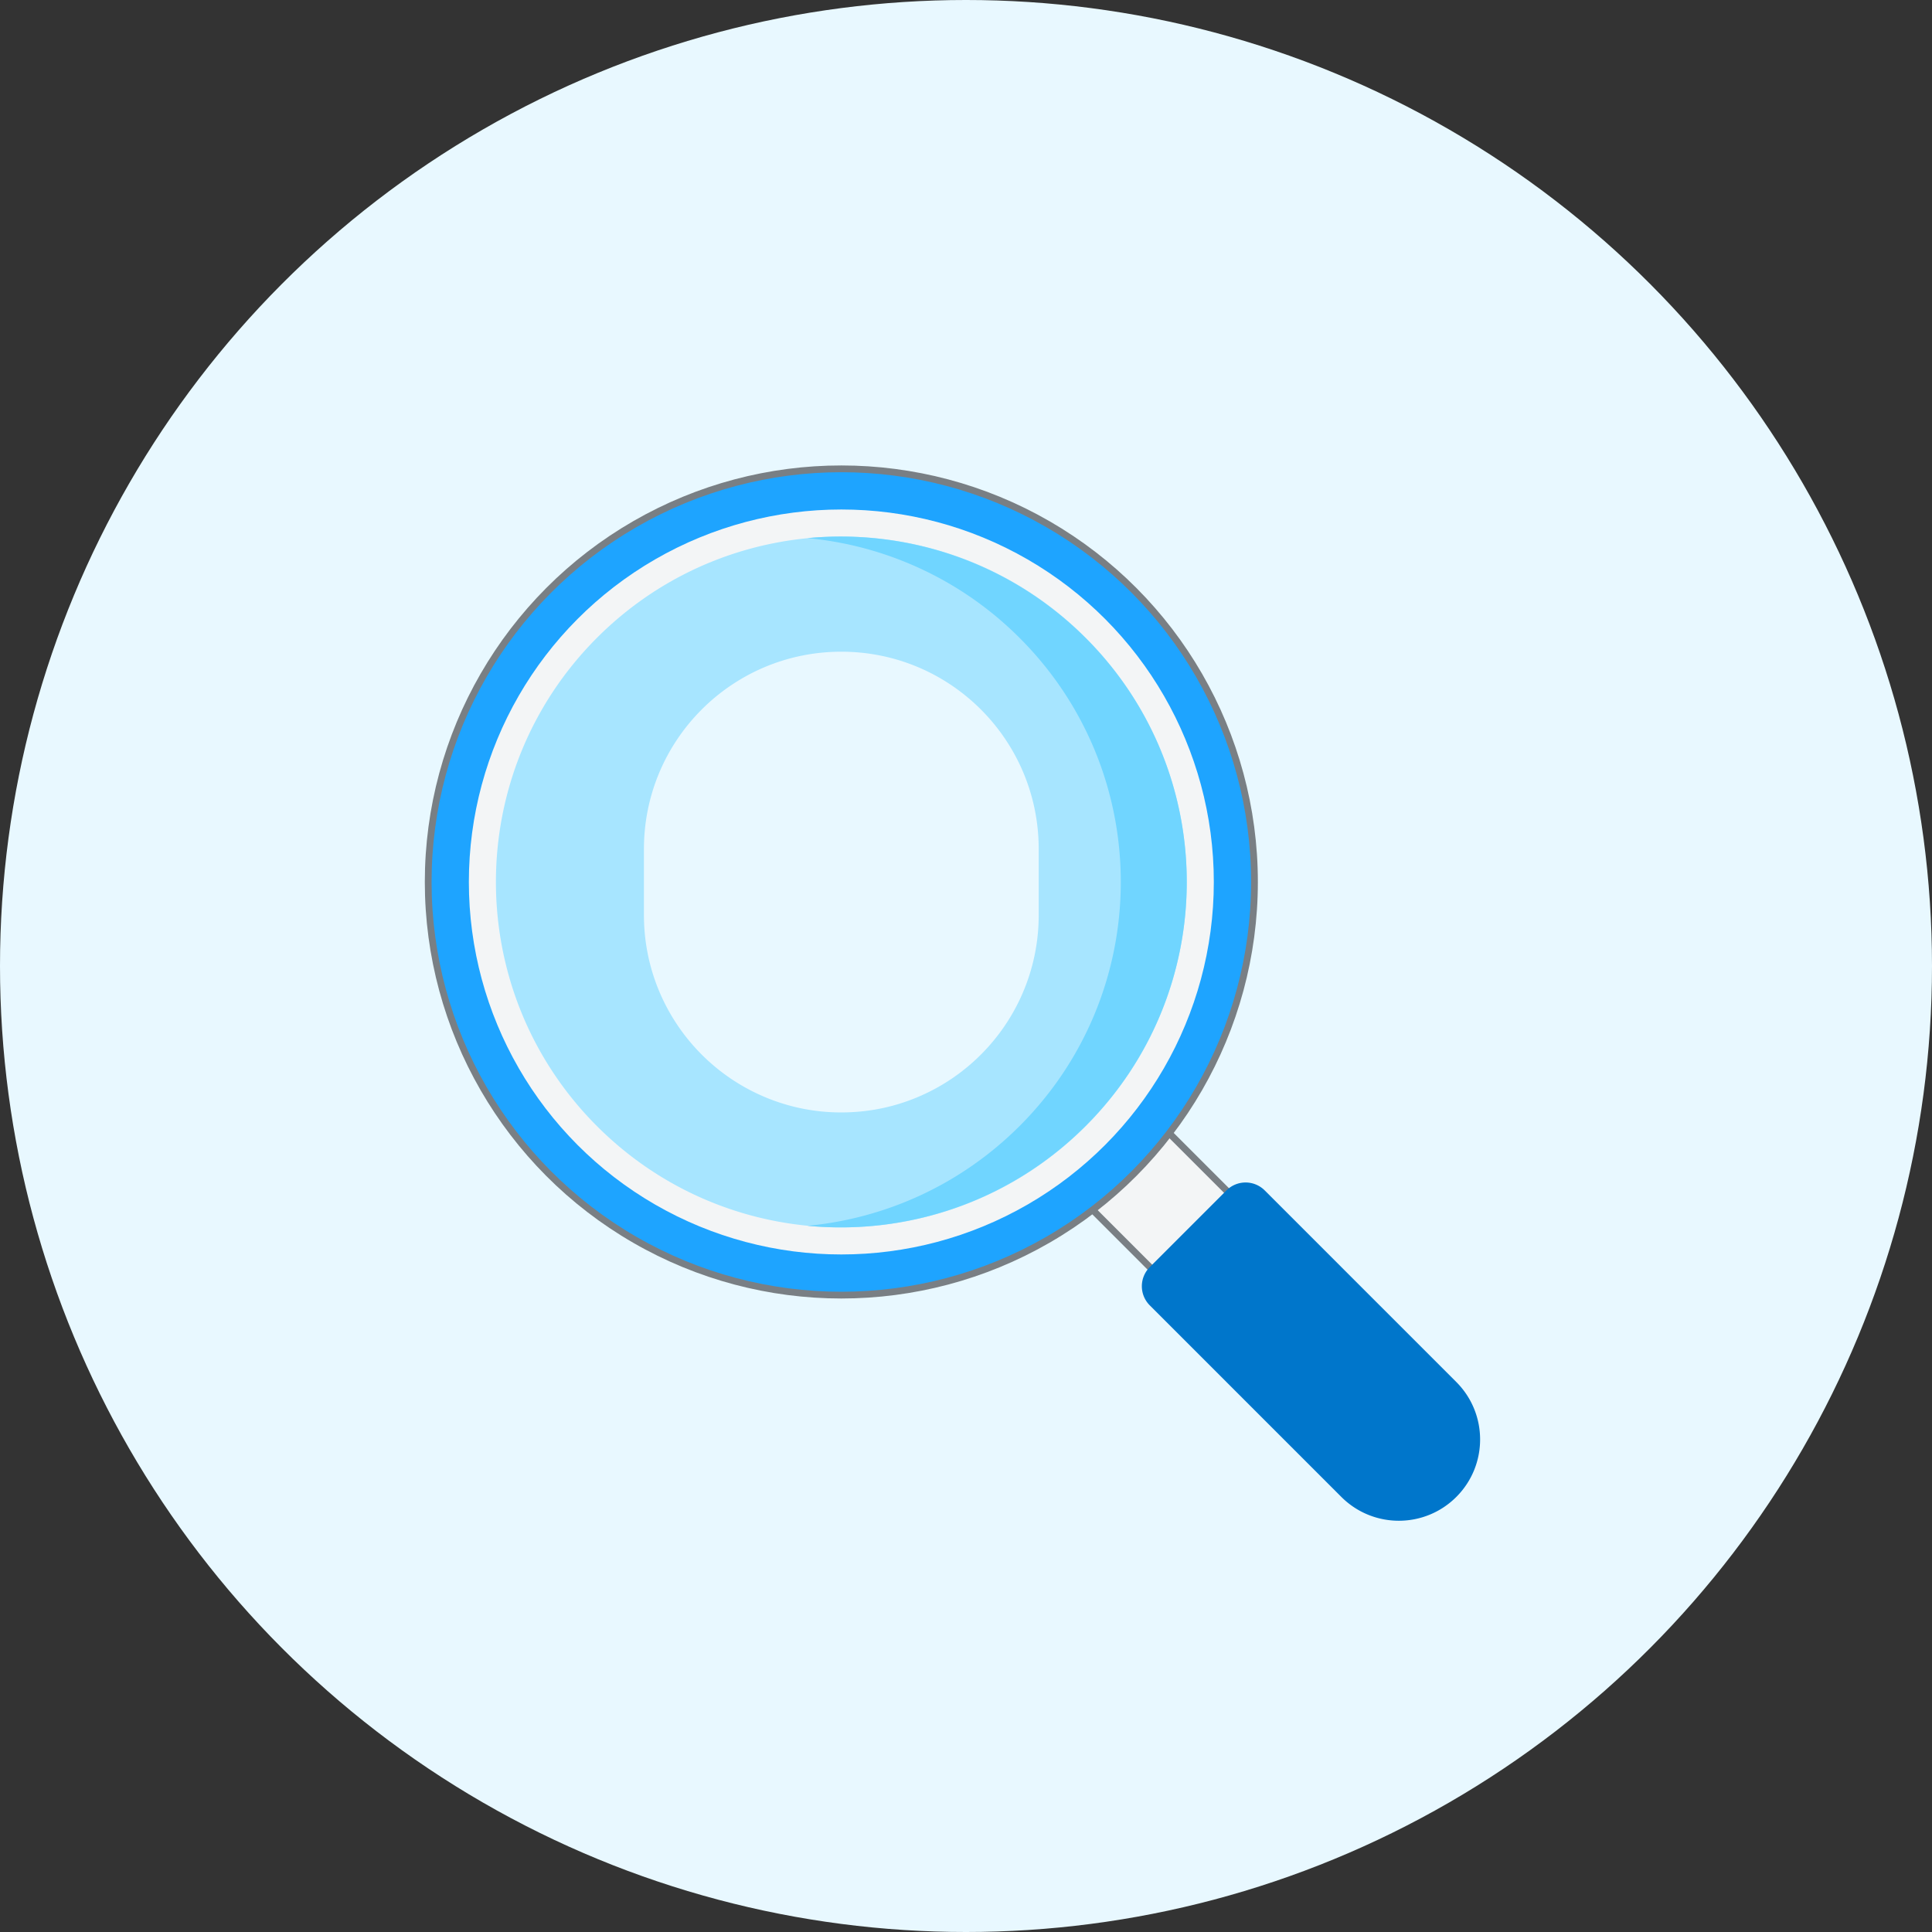 <svg xmlns="http://www.w3.org/2000/svg" width="240" height="240" viewBox="0 0 240 240">
    <rect x="0" y="0" width="240" height="240" fill="#333333" stroke="none"/>
    <g fill="none" fill-rule="evenodd">
        <circle cx="120" cy="120" r="120" fill="#E8F8FF"/>
        <path d="M33 33h175v175H33z" opacity=".202"/>
        <g transform="translate(53.192 58.24)">
            <path fill="#F3F5F6" stroke="#797F84" stroke-width=".84" d="M77.284 86.803l9.519-9.519 14.278 14.278-9.519 9.52z"/>
            <circle cx="51.322" cy="51.322" r="51.322" fill="#1EA4FF" stroke="#797F84" stroke-width=".84"/>
            <circle cx="51.322" cy="51.322" r="44.591" fill="#E8F8FF" stroke="#F3F5F6" stroke-width="3.36"/>
            <path fill="#A7E5FF" fill-rule="nonzero" d="M81.665 20.978c16.754 16.756 16.754 43.931 0 60.687-16.754 16.754-43.932 16.754-60.686 0-16.754-16.756-16.754-43.931 0-60.687 16.754-16.753 43.93-16.753 60.686 0zM75.84 55.43v-8.193c0-13.547-10.973-24.52-24.52-24.52-13.547 0-24.52 10.973-24.52 24.52v8.193c0 9.89 5.865 18.43 14.303 22.293a24.328 24.328 0 0 0 10.217 2.227c3.658 0 7.11-.796 10.217-2.227C69.976 73.859 75.84 65.32 75.84 55.43z"/>
            <path fill="#70D5FF" fill-rule="nonzero" d="M81.633 20.976C72.192 11.56 59.449 7.436 47.115 8.608a42.877 42.877 0 0 1 26.324 12.37c16.797 16.755 16.797 43.931 0 60.687-7.357 7.337-16.714 11.459-26.324 12.372 12.334 1.17 25.077-2.952 34.518-12.372 16.797-16.758 16.797-43.932 0-60.69z"/>
            <path fill="#0076CB" d="M89.637 99.163l9.526-9.526a3.36 3.36 0 0 1 4.752 0l23.8 23.8c3.943 3.943 3.943 10.336 0 14.278-3.942 3.943-10.335 3.943-14.278 0l-23.8-23.8a3.36 3.36 0 0 1 0-4.752z"/>
        </g>
    </g>
</svg>

